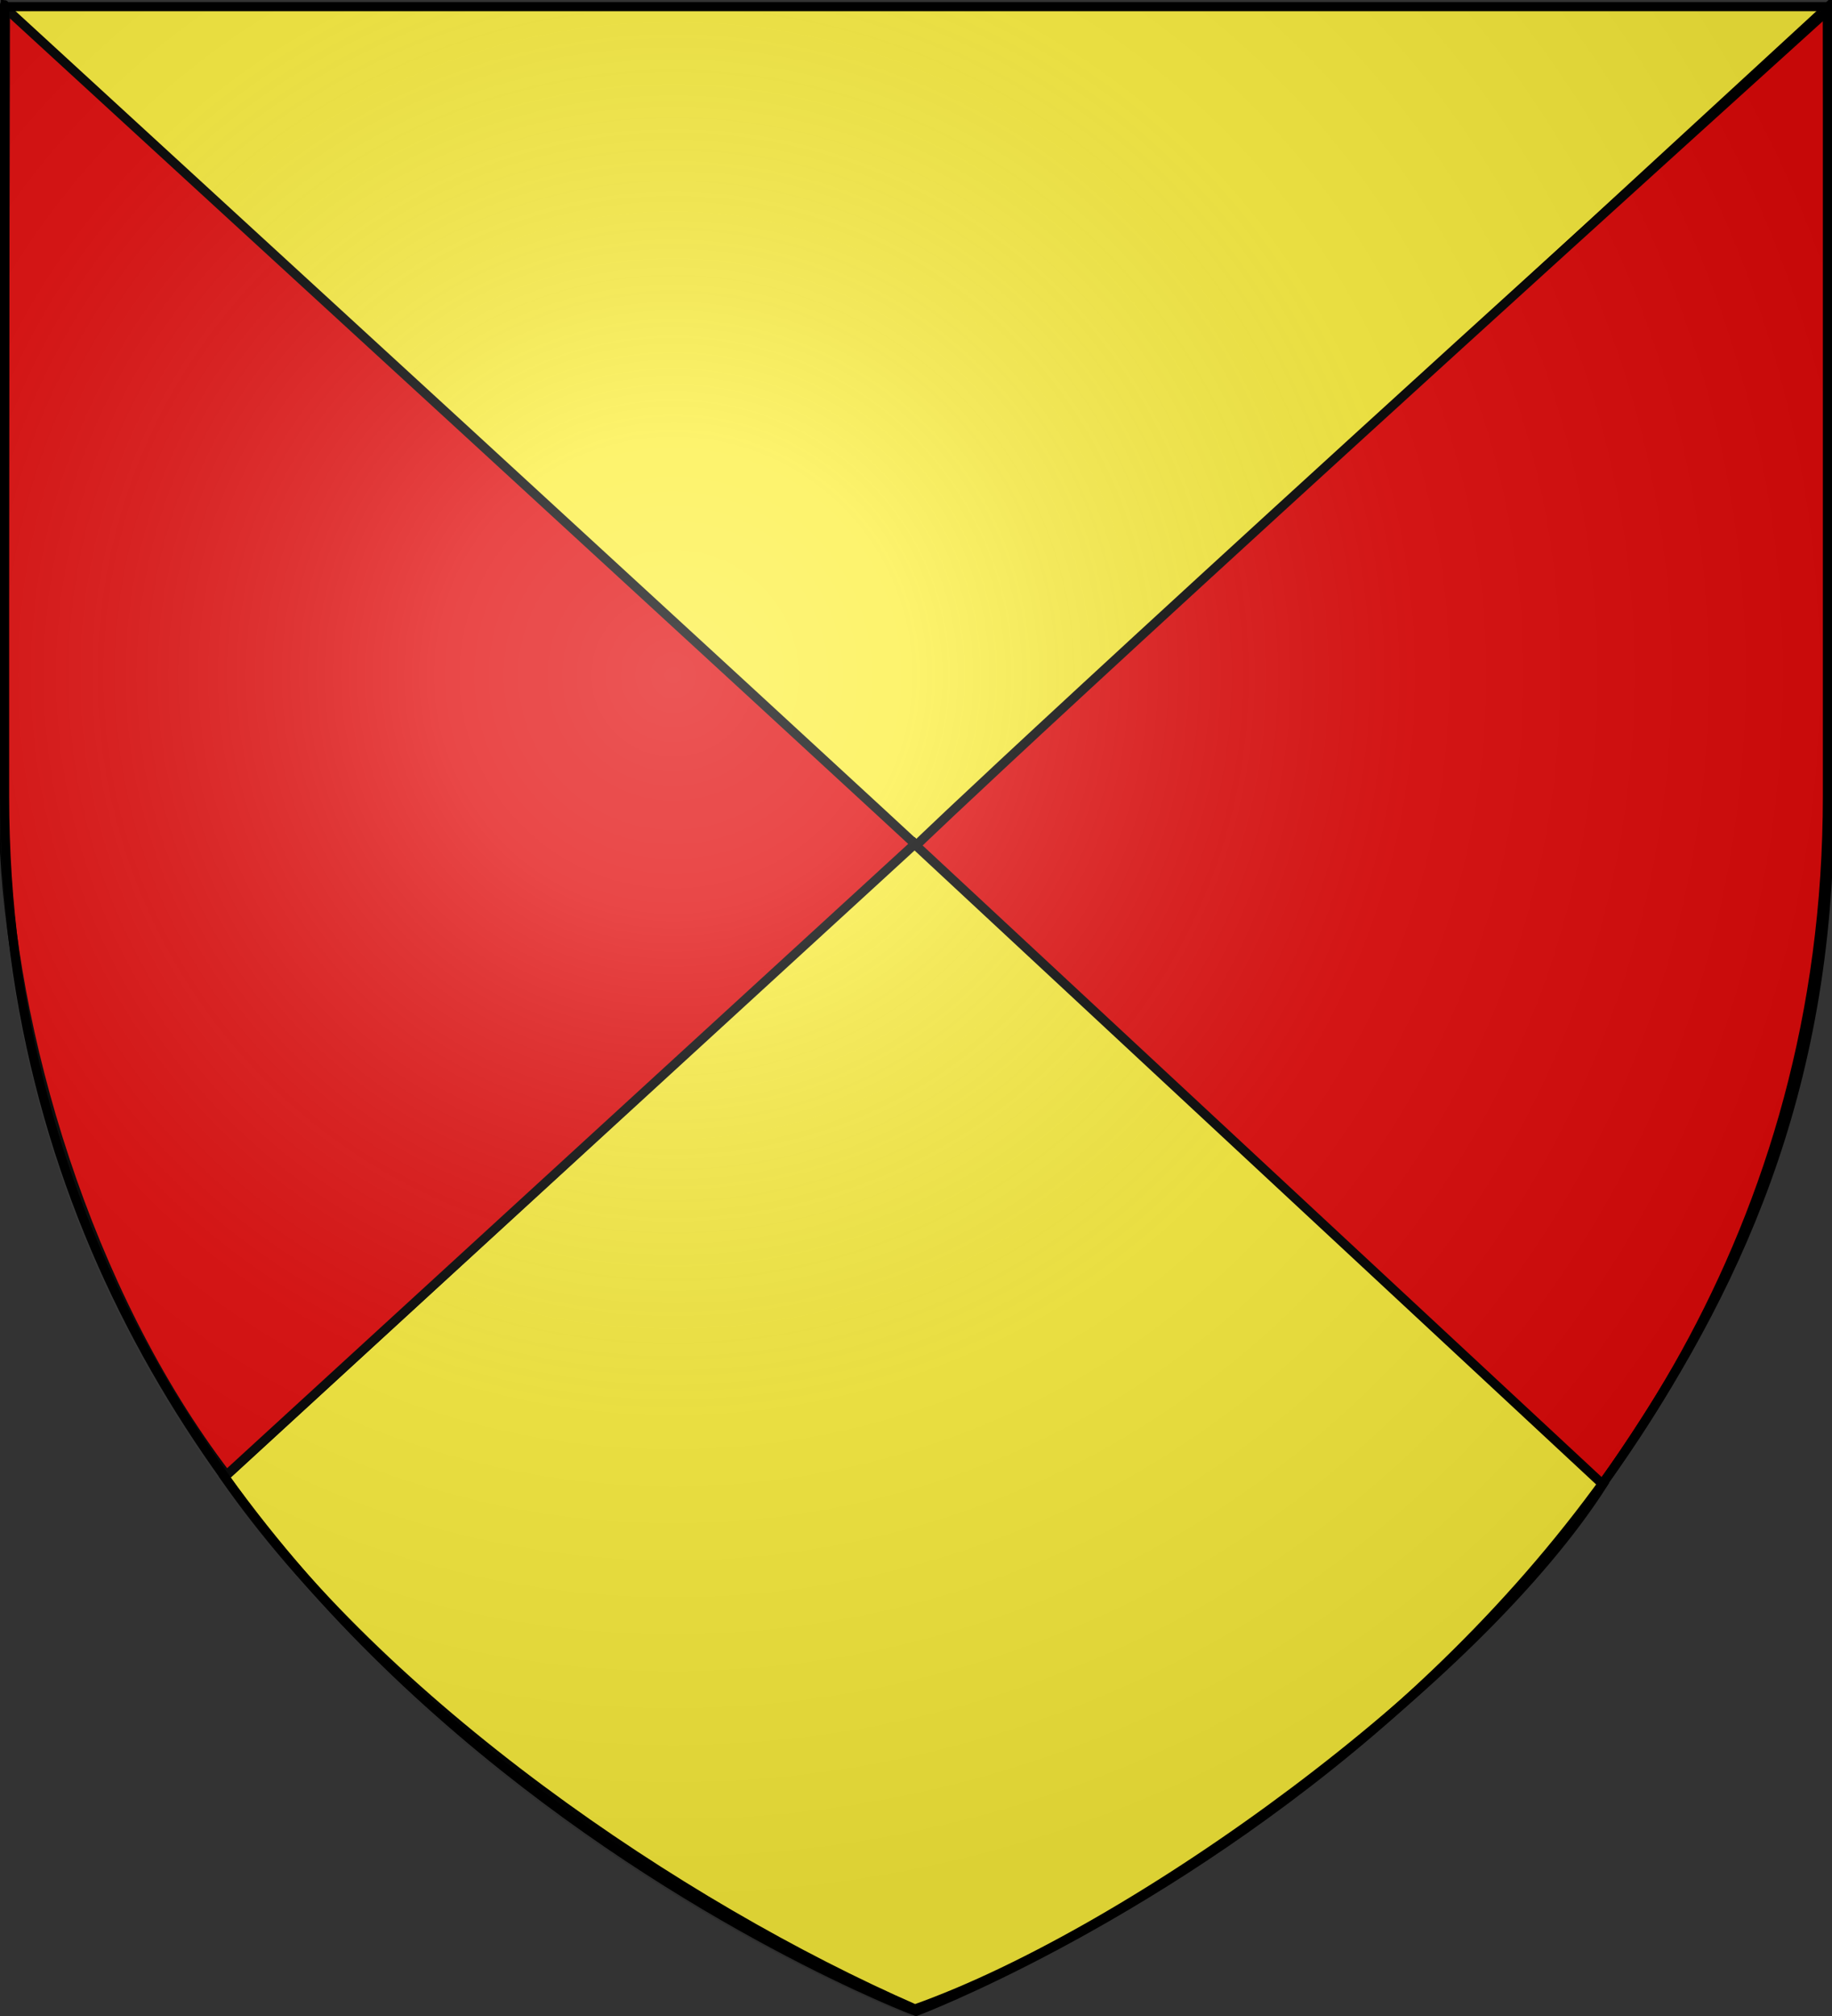 <?xml version="1.0" encoding="UTF-8" standalone="no"?>
<!-- Created with Inkscape (http://www.inkscape.org/) -->
<svg
   xmlns:svg="http://www.w3.org/2000/svg"
   xmlns="http://www.w3.org/2000/svg"
   xmlns:xlink="http://www.w3.org/1999/xlink"
   version="1.0"
   width="600"
   height="660"
   id="svg3300">
  <rect width="100%" height="100%" fill="#333333" stroke="none"/>
  <defs
     id="defs3302">
    <linearGradient
       id="linearGradient2893">
      <stop
         id="stop2895"
         style="stop-color:#ffffff;stop-opacity:0.314"
         offset="0" />
      <stop
         id="stop2897"
         style="stop-color:#ffffff;stop-opacity:0.251"
         offset="0.19" />
      <stop
         id="stop2901"
         style="stop-color:#6b6b6b;stop-opacity:0.125"
         offset="0.6" />
      <stop
         id="stop2899"
         style="stop-color:#000000;stop-opacity:0.125"
         offset="1" />
    </linearGradient>
    <radialGradient
       cx="221.445"
       cy="226.331"
       r="300"
       fx="221.445"
       fy="226.331"
       id="radialGradient2518"
       xlink:href="#linearGradient2893"
       gradientUnits="userSpaceOnUse"
       gradientTransform="matrix(1.353,0,0,1.349,477.821,24.725)" />
  </defs>
  <g
     id="capa1">
    <path
       d="M 299.385,658.545 C 299.385,658.545 597.885,546.225 597.885,260.773 C 597.885,-24.678 597.885,2.221 597.885,2.221 L 0.885,2.221 L 0.885,260.773 C 0.885,546.225 299.385,658.545 299.385,658.545 z"
       id="path2855"
       style="fill:#fcef3c;fill-opacity:1;fill-rule:evenodd;stroke:none;stroke-width:1px;stroke-linecap:butt;stroke-linejoin:miter;stroke-opacity:1" />
    <path
       d="M 299.495,276.06 C 106.293,453.531 73.568,483.552 73.568,483.552 C 124.931,557.631 222.662,624.047 299.668,657.701 C 372.087,631.958 483.825,550.446 525.063,485.8 L 299.495,276.06 z"
       id="path6306"
       style="fill:#fcef3c;fill-opacity:1;fill-rule:evenodd;stroke:#000000;stroke-width:3;stroke-linecap:butt;stroke-linejoin:miter;stroke-miterlimit:4;stroke-dasharray:none;stroke-opacity:1" />
    <path
       d="M 72.853,484.659 C 613.694,-12.964 613.694,-12.964 613.694,-12.964"
       id="path6308"
       style="fill:#e20909;fill-rule:evenodd;stroke:#000000;stroke-width:1px;stroke-linecap:butt;stroke-linejoin:miter;stroke-opacity:1" />
    <path
       d="M 1.776,2.643 C 249.803,230.067 299.655,276.287 299.655,276.287 L 74.186,482.878 C 28.305,422.823 3.199,337.398 1.234,272.596 L 1.776,2.643 z"
       id="path5791"
       style="fill:#e20909;fill-opacity:1;fill-rule:evenodd;stroke:#000000;stroke-width:3;stroke-linecap:butt;stroke-linejoin:miter;stroke-miterlimit:4;stroke-dasharray:none;stroke-opacity:1" />
    <path
       d="M 598.552,3.519 C 347.409,230.614 299.993,276.811 299.993,276.811 L 524.841,485.878 C 564.337,429.643 597.185,365.349 599.094,272.389 L 598.552,3.519 z"
       id="path6302"
       style="fill:#e20909;fill-opacity:1;fill-rule:evenodd;stroke:#000000;stroke-width:3;stroke-linecap:butt;stroke-linejoin:miter;stroke-miterlimit:4;stroke-dasharray:none;stroke-opacity:1;display:inline" />
    <g
       id="layer4" />
    <g
       transform="translate(-556.951,-108.972)"
       id="layer2">
      <path
         d="M 855.451,768.972 C 855.451,768.972 1153.951,656.652 1153.951,371.2 C 1153.951,85.749 1153.951,112.649 1153.951,112.649 L 556.951,112.649 L 556.951,371.2 C 556.951,656.652 855.451,768.972 855.451,768.972 z"
         id="path2875"
         style="opacity:1;fill:url(#radialGradient2518);fill-opacity:1;fill-rule:evenodd;stroke:none;stroke-width:1px;stroke-linecap:butt;stroke-linejoin:miter;stroke-opacity:1" />
    </g>
    <g
       id="layer1">
      <path
         d="M 300,658.5 C 300,658.5 1.5,546.18 1.5,260.728 C 1.5,-24.723 1.5,2.176 1.5,2.176 L 598.5,2.176 L 598.5,260.728 C 598.5,546.18 300,658.5 300,658.5 z"
         id="path1411"
         style="opacity:1;fill:none;fill-opacity:1;fill-rule:evenodd;stroke:#000000;stroke-width:3;stroke-linecap:butt;stroke-linejoin:miter;stroke-miterlimit:4;stroke-dasharray:none;stroke-opacity:1" />
    </g>
  </g>
</svg>
